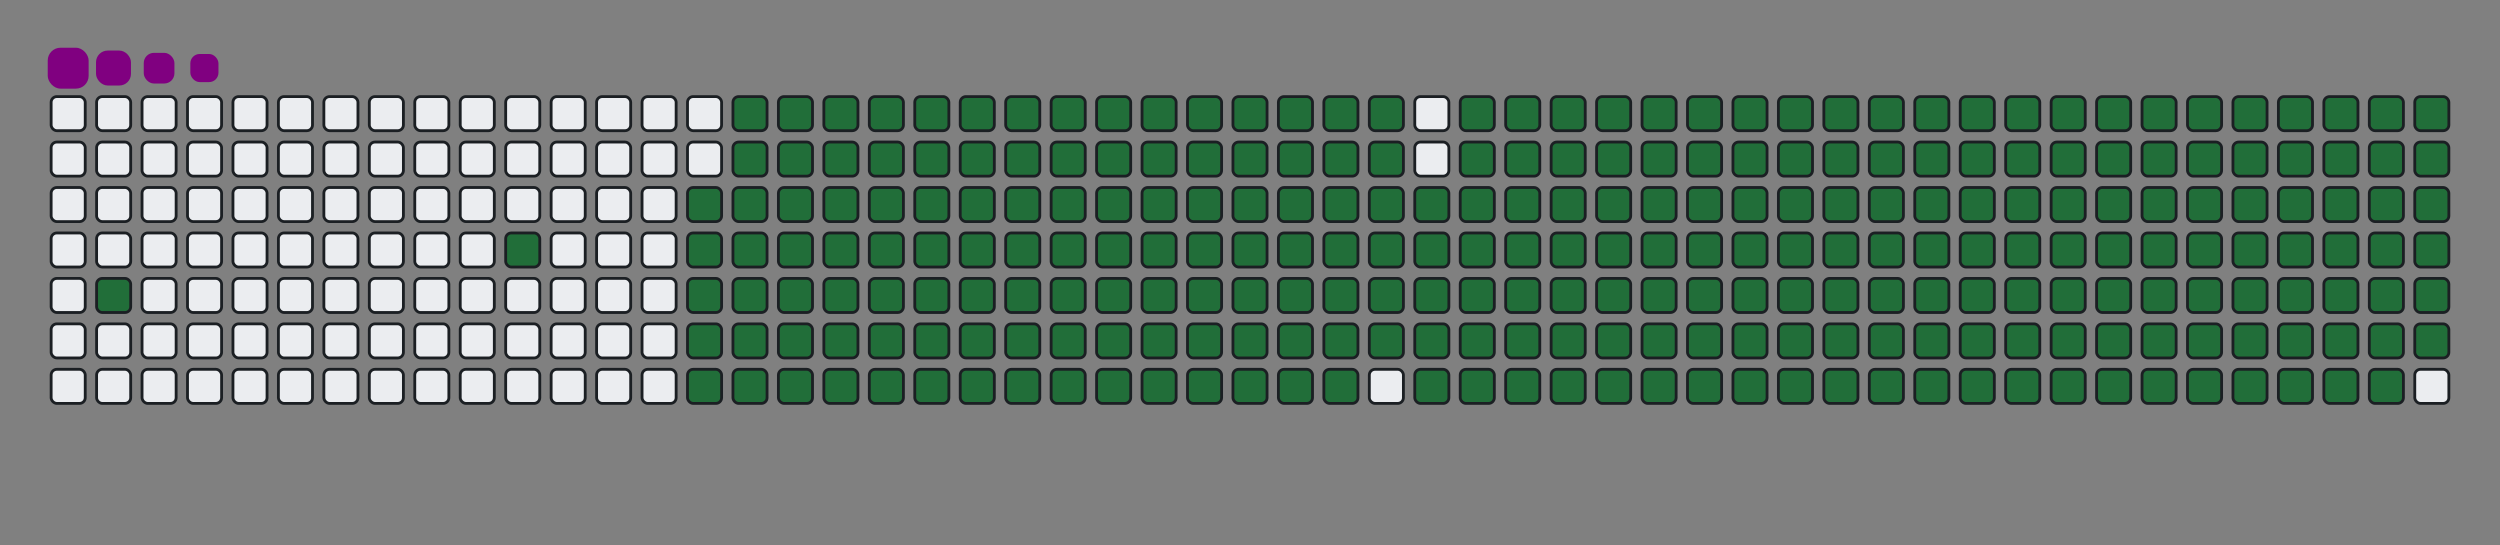 <svg viewBox="-16 -32 880 192" width="880" height="192" xmlns="http://www.w3.org/2000/svg"><rect x="-16" y="-32" width="880" height="192" fill="#808080" stroke="none"/><desc>Generated with https://github.com/Platane/snk</desc><style>@keyframes c0{1.72%{fill:#216e39}1.74%,to{fill:#ebedf0}}@keyframes c1{4.6%{fill:#216e39}4.62%,to{fill:#ebedf0}}@keyframes c2{49.27%{fill:#216e39}49.29%,to{fill:#ebedf0}}@keyframes c3{5.75%{fill:#216e39}5.77%,to{fill:#ebedf0}}@keyframes c4{49.85%{fill:#216e39}49.87%,to{fill:#ebedf0}}@keyframes c5{72.04%{fill:#216e39}72.06%,to{fill:#ebedf0}}@keyframes c6{72.32%{fill:#216e39}72.34%,to{fill:#ebedf0}}@keyframes c7{40.91%{fill:#216e39}40.93%,to{fill:#ebedf0}}@keyframes c8{41.2%{fill:#216e39}41.22%,to{fill:#ebedf0}}@keyframes c9{48.98%{fill:#216e39}49%,to{fill:#ebedf0}}@keyframes ca{6.04%{fill:#216e39}6.06%,to{fill:#ebedf0}}@keyframes cb{50.13%{fill:#216e39}50.15%,to{fill:#ebedf0}}@keyframes cc{71.75%{fill:#216e39}71.77%,to{fill:#ebedf0}}@keyframes cd{72.61%{fill:#216e39}72.63%,to{fill:#ebedf0}}@keyframes ce{40.62%{fill:#216e39}40.64%,to{fill:#ebedf0}}@keyframes cf{41.49%{fill:#216e39}41.51%,to{fill:#ebedf0}}@keyframes cg{48.69%{fill:#216e39}48.71%,to{fill:#ebedf0}}@keyframes ch{6.33%{fill:#216e39}6.35%,to{fill:#ebedf0}}@keyframes ci{50.42%{fill:#216e39}50.44%,to{fill:#ebedf0}}@keyframes cj{71.46%{fill:#216e39}71.48%,to{fill:#ebedf0}}@keyframes ck{72.9%{fill:#216e39}72.92%,to{fill:#ebedf0}}@keyframes cl{40.34%{fill:#216e39}40.36%,to{fill:#ebedf0}}@keyframes cm{41.78%{fill:#216e39}41.8%,to{fill:#ebedf0}}@keyframes cn{48.4%{fill:#216e39}48.42%,to{fill:#ebedf0}}@keyframes co{6.62%{fill:#216e39}6.64%,to{fill:#ebedf0}}@keyframes cp{50.71%{fill:#216e39}50.73%,to{fill:#ebedf0}}@keyframes cq{71.17%{fill:#216e39}71.19%,to{fill:#ebedf0}}@keyframes cr{73.19%{fill:#216e39}73.21%,to{fill:#ebedf0}}@keyframes cs{40.05%{fill:#216e39}40.07%,to{fill:#ebedf0}}@keyframes ct{42.06%{fill:#216e39}42.08%,to{fill:#ebedf0}}@keyframes cu{48.12%{fill:#216e39}48.14%,to{fill:#ebedf0}}@keyframes cv{6.91%{fill:#216e39}6.93%,to{fill:#ebedf0}}@keyframes cw{51%{fill:#216e39}51.02%,to{fill:#ebedf0}}@keyframes cx{70.88%{fill:#216e39}70.9%,to{fill:#ebedf0}}@keyframes cy{73.48%{fill:#216e39}73.5%,to{fill:#ebedf0}}@keyframes cz{39.76%{fill:#216e39}39.78%,to{fill:#ebedf0}}@keyframes c10{42.35%{fill:#216e39}42.37%,to{fill:#ebedf0}}@keyframes c11{47.83%{fill:#216e39}47.85%,to{fill:#ebedf0}}@keyframes c12{7.19%{fill:#216e39}7.21%,to{fill:#ebedf0}}@keyframes c13{51.29%{fill:#216e39}51.31%,to{fill:#ebedf0}}@keyframes c14{70.6%{fill:#216e39}70.62%,to{fill:#ebedf0}}@keyframes c15{73.77%{fill:#216e39}73.79%,to{fill:#ebedf0}}@keyframes c16{39.47%{fill:#216e39}39.49%,to{fill:#ebedf0}}@keyframes c17{42.64%{fill:#216e39}42.66%,to{fill:#ebedf0}}@keyframes c18{47.54%{fill:#216e39}47.56%,to{fill:#ebedf0}}@keyframes c19{7.48%{fill:#216e39}7.5%,to{fill:#ebedf0}}@keyframes c1a{51.58%{fill:#216e39}51.6%,to{fill:#ebedf0}}@keyframes c1b{70.31%{fill:#216e39}70.33%,to{fill:#ebedf0}}@keyframes c1c{74.05%{fill:#216e39}74.07%,to{fill:#ebedf0}}@keyframes c1d{39.18%{fill:#216e39}39.2%,to{fill:#ebedf0}}@keyframes c1e{42.93%{fill:#216e39}42.95%,to{fill:#ebedf0}}@keyframes c1f{47.25%{fill:#216e39}47.27%,to{fill:#ebedf0}}@keyframes c1g{7.77%{fill:#216e39}7.79%,to{fill:#ebedf0}}@keyframes c1h{51.86%{fill:#216e39}51.88%,to{fill:#ebedf0}}@keyframes c1i{70.02%{fill:#216e39}70.04%,to{fill:#ebedf0}}@keyframes c1j{74.34%{fill:#216e39}74.36%,to{fill:#ebedf0}}@keyframes c1k{38.89%{fill:#216e39}38.91%,to{fill:#ebedf0}}@keyframes c1l{43.22%{fill:#216e39}43.24%,to{fill:#ebedf0}}@keyframes c1m{46.96%{fill:#216e39}46.98%,to{fill:#ebedf0}}@keyframes c1n{8.06%{fill:#216e39}8.08%,to{fill:#ebedf0}}@keyframes c1o{52.15%{fill:#216e39}52.17%,to{fill:#ebedf0}}@keyframes c1p{69.73%{fill:#216e39}69.75%,to{fill:#ebedf0}}@keyframes c1q{74.63%{fill:#216e39}74.65%,to{fill:#ebedf0}}@keyframes c1r{38.61%{fill:#216e39}38.63%,to{fill:#ebedf0}}@keyframes c1s{43.51%{fill:#216e39}43.53%,to{fill:#ebedf0}}@keyframes c1t{46.68%{fill:#216e39}46.7%,to{fill:#ebedf0}}@keyframes c1u{8.35%{fill:#216e39}8.37%,to{fill:#ebedf0}}@keyframes c1v{52.44%{fill:#216e39}52.46%,to{fill:#ebedf0}}@keyframes c1w{69.44%{fill:#216e39}69.46%,to{fill:#ebedf0}}@keyframes c1x{74.92%{fill:#216e39}74.94%,to{fill:#ebedf0}}@keyframes c1y{38.32%{fill:#216e39}38.34%,to{fill:#ebedf0}}@keyframes c1z{43.79%{fill:#216e39}43.81%,to{fill:#ebedf0}}@keyframes c20{46.39%{fill:#216e39}46.41%,to{fill:#ebedf0}}@keyframes c21{8.64%{fill:#216e39}8.66%,to{fill:#ebedf0}}@keyframes c22{52.73%{fill:#216e39}52.75%,to{fill:#ebedf0}}@keyframes c23{69.15%{fill:#216e39}69.17%,to{fill:#ebedf0}}@keyframes c24{75.21%{fill:#216e39}75.23%,to{fill:#ebedf0}}@keyframes c25{38.03%{fill:#216e39}38.05%,to{fill:#ebedf0}}@keyframes c26{44.08%{fill:#216e39}44.1%,to{fill:#ebedf0}}@keyframes c27{46.1%{fill:#216e39}46.12%,to{fill:#ebedf0}}@keyframes c28{8.92%{fill:#216e39}8.94%,to{fill:#ebedf0}}@keyframes c29{53.02%{fill:#216e39}53.04%,to{fill:#ebedf0}}@keyframes c2a{68.87%{fill:#216e39}68.89%,to{fill:#ebedf0}}@keyframes c2b{75.49%{fill:#216e39}75.51%,to{fill:#ebedf0}}@keyframes c2c{37.74%{fill:#216e39}37.76%,to{fill:#ebedf0}}@keyframes c2d{44.37%{fill:#216e39}44.39%,to{fill:#ebedf0}}@keyframes c2e{45.81%{fill:#216e39}45.83%,to{fill:#ebedf0}}@keyframes c2f{9.21%{fill:#216e39}9.23%,to{fill:#ebedf0}}@keyframes c2g{53.3%{fill:#216e39}53.32%,to{fill:#ebedf0}}@keyframes c2h{68.58%{fill:#216e39}68.6%,to{fill:#ebedf0}}@keyframes c2i{75.78%{fill:#216e39}75.8%,to{fill:#ebedf0}}@keyframes c2j{37.45%{fill:#216e39}37.47%,to{fill:#ebedf0}}@keyframes c2k{44.66%{fill:#216e39}44.68%,to{fill:#ebedf0}}@keyframes c2l{45.52%{fill:#216e39}45.54%,to{fill:#ebedf0}}@keyframes c2m{9.5%{fill:#216e39}9.52%,to{fill:#ebedf0}}@keyframes c2n{53.59%{fill:#216e39}53.61%,to{fill:#ebedf0}}@keyframes c2o{68.29%{fill:#216e39}68.31%,to{fill:#ebedf0}}@keyframes c2p{76.07%{fill:#216e39}76.09%,to{fill:#ebedf0}}@keyframes c2q{37.17%{fill:#216e39}37.19%,to{fill:#ebedf0}}@keyframes c2r{44.95%{fill:#216e39}44.97%,to{fill:#ebedf0}}@keyframes c2s{45.23%{fill:#216e39}45.25%,to{fill:#ebedf0}}@keyframes c2t{9.79%{fill:#216e39}9.81%,to{fill:#ebedf0}}@keyframes c2u{53.88%{fill:#216e39}53.9%,to{fill:#ebedf0}}@keyframes c2v{68%{fill:#216e39}68.02%,to{fill:#ebedf0}}@keyframes c2w{76.36%{fill:#216e39}76.38%,to{fill:#ebedf0}}@keyframes c2x{36.88%{fill:#216e39}36.9%,to{fill:#ebedf0}}@keyframes c2y{36.59%{fill:#216e39}36.61%,to{fill:#ebedf0}}@keyframes c2z{36.3%{fill:#216e39}36.32%,to{fill:#ebedf0}}@keyframes c30{10.08%{fill:#216e39}10.1%,to{fill:#ebedf0}}@keyframes c31{54.17%{fill:#216e39}54.19%,to{fill:#ebedf0}}@keyframes c32{67.71%{fill:#216e39}67.73%,to{fill:#ebedf0}}@keyframes c33{36.01%{fill:#216e39}36.03%,to{fill:#ebedf0}}@keyframes c34{10.36%{fill:#216e39}10.38%,to{fill:#ebedf0}}@keyframes c35{54.46%{fill:#216e39}54.48%,to{fill:#ebedf0}}@keyframes c36{67.43%{fill:#216e39}67.45%,to{fill:#ebedf0}}@keyframes c37{76.94%{fill:#216e39}76.96%,to{fill:#ebedf0}}@keyframes c38{23.62%{fill:#216e39}23.64%,to{fill:#ebedf0}}@keyframes c39{23.91%{fill:#216e39}23.93%,to{fill:#ebedf0}}@keyframes c3a{35.72%{fill:#216e39}35.74%,to{fill:#ebedf0}}@keyframes c3b{10.65%{fill:#216e39}10.67%,to{fill:#ebedf0}}@keyframes c3c{54.75%{fill:#216e39}54.77%,to{fill:#ebedf0}}@keyframes c3d{67.14%{fill:#216e39}67.16%,to{fill:#ebedf0}}@keyframes c3e{77.22%{fill:#216e39}77.24%,to{fill:#ebedf0}}@keyframes c3f{23.33%{fill:#216e39}23.35%,to{fill:#ebedf0}}@keyframes c3g{24.2%{fill:#216e39}24.22%,to{fill:#ebedf0}}@keyframes c3h{35.44%{fill:#216e39}35.46%,to{fill:#ebedf0}}@keyframes c3i{10.94%{fill:#216e39}10.96%,to{fill:#ebedf0}}@keyframes c3j{55.03%{fill:#216e39}55.05%,to{fill:#ebedf0}}@keyframes c3k{66.85%{fill:#216e39}66.87%,to{fill:#ebedf0}}@keyframes c3l{77.51%{fill:#216e39}77.53%,to{fill:#ebedf0}}@keyframes c3m{23.04%{fill:#216e39}23.06%,to{fill:#ebedf0}}@keyframes c3n{24.49%{fill:#216e39}24.51%,to{fill:#ebedf0}}@keyframes c3o{35.15%{fill:#216e39}35.17%,to{fill:#ebedf0}}@keyframes c3p{11.23%{fill:#216e39}11.25%,to{fill:#ebedf0}}@keyframes c3q{55.32%{fill:#216e39}55.34%,to{fill:#ebedf0}}@keyframes c3r{66.56%{fill:#216e39}66.58%,to{fill:#ebedf0}}@keyframes c3s{77.8%{fill:#216e39}77.82%,to{fill:#ebedf0}}@keyframes c3t{22.76%{fill:#216e39}22.78%,to{fill:#ebedf0}}@keyframes c3u{24.77%{fill:#216e39}24.79%,to{fill:#ebedf0}}@keyframes c3v{34.86%{fill:#216e39}34.88%,to{fill:#ebedf0}}@keyframes c3w{11.52%{fill:#216e39}11.54%,to{fill:#ebedf0}}@keyframes c3x{55.61%{fill:#216e39}55.63%,to{fill:#ebedf0}}@keyframes c3y{66.27%{fill:#216e39}66.29%,to{fill:#ebedf0}}@keyframes c3z{78.09%{fill:#216e39}78.11%,to{fill:#ebedf0}}@keyframes c40{22.47%{fill:#216e39}22.49%,to{fill:#ebedf0}}@keyframes c41{25.06%{fill:#216e39}25.08%,to{fill:#ebedf0}}@keyframes c42{34.57%{fill:#216e39}34.59%,to{fill:#ebedf0}}@keyframes c43{11.81%{fill:#216e39}11.83%,to{fill:#ebedf0}}@keyframes c44{55.9%{fill:#216e39}55.92%,to{fill:#ebedf0}}@keyframes c45{65.98%{fill:#216e39}66%,to{fill:#ebedf0}}@keyframes c46{78.38%{fill:#216e39}78.4%,to{fill:#ebedf0}}@keyframes c47{22.18%{fill:#216e39}22.2%,to{fill:#ebedf0}}@keyframes c48{25.35%{fill:#216e39}25.37%,to{fill:#ebedf0}}@keyframes c49{34.28%{fill:#216e39}34.3%,to{fill:#ebedf0}}@keyframes c4a{12.09%{fill:#216e39}12.11%,to{fill:#ebedf0}}@keyframes c4b{56.19%{fill:#216e39}56.21%,to{fill:#ebedf0}}@keyframes c4c{65.7%{fill:#216e39}65.72%,to{fill:#ebedf0}}@keyframes c4d{78.66%{fill:#216e39}78.68%,to{fill:#ebedf0}}@keyframes c4e{21.89%{fill:#216e39}21.91%,to{fill:#ebedf0}}@keyframes c4f{25.64%{fill:#216e39}25.66%,to{fill:#ebedf0}}@keyframes c4g{34%{fill:#216e39}34.02%,to{fill:#ebedf0}}@keyframes c4h{12.38%{fill:#216e39}12.4%,to{fill:#ebedf0}}@keyframes c4i{56.47%{fill:#216e39}56.49%,to{fill:#ebedf0}}@keyframes c4j{65.41%{fill:#216e39}65.43%,to{fill:#ebedf0}}@keyframes c4k{78.95%{fill:#216e39}78.97%,to{fill:#ebedf0}}@keyframes c4l{21.6%{fill:#216e39}21.62%,to{fill:#ebedf0}}@keyframes c4m{25.93%{fill:#216e39}25.95%,to{fill:#ebedf0}}@keyframes c4n{33.71%{fill:#216e39}33.73%,to{fill:#ebedf0}}@keyframes c4o{12.67%{fill:#216e39}12.69%,to{fill:#ebedf0}}@keyframes c4p{56.76%{fill:#216e39}56.78%,to{fill:#ebedf0}}@keyframes c4q{65.12%{fill:#216e39}65.14%,to{fill:#ebedf0}}@keyframes c4r{79.24%{fill:#216e39}79.26%,to{fill:#ebedf0}}@keyframes c4s{21.32%{fill:#216e39}21.34%,to{fill:#ebedf0}}@keyframes c4t{26.21%{fill:#216e39}26.23%,to{fill:#ebedf0}}@keyframes c4u{33.42%{fill:#216e39}33.44%,to{fill:#ebedf0}}@keyframes c4v{12.96%{fill:#216e39}12.98%,to{fill:#ebedf0}}@keyframes c4w{57.05%{fill:#216e39}57.07%,to{fill:#ebedf0}}@keyframes c4x{64.83%{fill:#216e39}64.85%,to{fill:#ebedf0}}@keyframes c4y{79.53%{fill:#216e39}79.55%,to{fill:#ebedf0}}@keyframes c4z{21.03%{fill:#216e39}21.05%,to{fill:#ebedf0}}@keyframes c50{26.5%{fill:#216e39}26.52%,to{fill:#ebedf0}}@keyframes c51{33.13%{fill:#216e39}33.15%,to{fill:#ebedf0}}@keyframes c52{13.25%{fill:#216e39}13.27%,to{fill:#ebedf0}}@keyframes c53{57.34%{fill:#216e39}57.36%,to{fill:#ebedf0}}@keyframes c54{64.54%{fill:#216e39}64.56%,to{fill:#ebedf0}}@keyframes c55{79.82%{fill:#216e39}79.84%,to{fill:#ebedf0}}@keyframes c56{20.74%{fill:#216e39}20.76%,to{fill:#ebedf0}}@keyframes c57{26.79%{fill:#216e39}26.81%,to{fill:#ebedf0}}@keyframes c58{32.84%{fill:#216e39}32.86%,to{fill:#ebedf0}}@keyframes c59{13.53%{fill:#216e39}13.55%,to{fill:#ebedf0}}@keyframes c5a{57.63%{fill:#216e39}57.65%,to{fill:#ebedf0}}@keyframes c5b{64.26%{fill:#216e39}64.28%,to{fill:#ebedf0}}@keyframes c5c{80.11%{fill:#216e39}80.13%,to{fill:#ebedf0}}@keyframes c5d{20.45%{fill:#216e39}20.47%,to{fill:#ebedf0}}@keyframes c5e{27.08%{fill:#216e39}27.1%,to{fill:#ebedf0}}@keyframes c5f{32.55%{fill:#216e39}32.57%,to{fill:#ebedf0}}@keyframes c5g{13.82%{fill:#216e39}13.84%,to{fill:#ebedf0}}@keyframes c5h{57.92%{fill:#216e39}57.94%,to{fill:#ebedf0}}@keyframes c5i{63.97%{fill:#216e39}63.99%,to{fill:#ebedf0}}@keyframes c5j{80.39%{fill:#216e39}80.41%,to{fill:#ebedf0}}@keyframes c5k{20.16%{fill:#216e39}20.18%,to{fill:#ebedf0}}@keyframes c5l{27.37%{fill:#216e39}27.39%,to{fill:#ebedf0}}@keyframes c5m{32.27%{fill:#216e39}32.29%,to{fill:#ebedf0}}@keyframes c5n{14.11%{fill:#216e39}14.13%,to{fill:#ebedf0}}@keyframes c5o{58.2%{fill:#216e39}58.22%,to{fill:#ebedf0}}@keyframes c5p{63.68%{fill:#216e39}63.7%,to{fill:#ebedf0}}@keyframes c5q{80.68%{fill:#216e39}80.7%,to{fill:#ebedf0}}@keyframes c5r{19.87%{fill:#216e39}19.89%,to{fill:#ebedf0}}@keyframes c5s{27.66%{fill:#216e39}27.68%,to{fill:#ebedf0}}@keyframes c5t{31.98%{fill:#216e39}32%,to{fill:#ebedf0}}@keyframes c5u{14.4%{fill:#216e39}14.42%,to{fill:#ebedf0}}@keyframes c5v{58.49%{fill:#216e39}58.51%,to{fill:#ebedf0}}@keyframes c5w{63.39%{fill:#216e39}63.41%,to{fill:#ebedf0}}@keyframes c5x{80.97%{fill:#216e39}80.99%,to{fill:#ebedf0}}@keyframes c5y{19.59%{fill:#216e39}19.61%,to{fill:#ebedf0}}@keyframes c5z{27.94%{fill:#216e39}27.96%,to{fill:#ebedf0}}@keyframes c60{31.69%{fill:#216e39}31.71%,to{fill:#ebedf0}}@keyframes c61{14.69%{fill:#216e39}14.71%,to{fill:#ebedf0}}@keyframes c62{58.78%{fill:#216e39}58.8%,to{fill:#ebedf0}}@keyframes c63{63.1%{fill:#216e39}63.12%,to{fill:#ebedf0}}@keyframes c64{81.26%{fill:#216e39}81.28%,to{fill:#ebedf0}}@keyframes c65{19.3%{fill:#216e39}19.32%,to{fill:#ebedf0}}@keyframes c66{28.23%{fill:#216e39}28.25%,to{fill:#ebedf0}}@keyframes c67{31.4%{fill:#216e39}31.42%,to{fill:#ebedf0}}@keyframes c68{14.98%{fill:#216e39}15%,to{fill:#ebedf0}}@keyframes c69{59.07%{fill:#216e39}59.09%,to{fill:#ebedf0}}@keyframes c6a{62.81%{fill:#216e39}62.83%,to{fill:#ebedf0}}@keyframes c6b{81.55%{fill:#216e39}81.57%,to{fill:#ebedf0}}@keyframes c6c{19.01%{fill:#216e39}19.03%,to{fill:#ebedf0}}@keyframes c6d{28.52%{fill:#216e39}28.54%,to{fill:#ebedf0}}@keyframes c6e{31.11%{fill:#216e39}31.13%,to{fill:#ebedf0}}@keyframes c6f{15.26%{fill:#216e39}15.28%,to{fill:#ebedf0}}@keyframes c6g{59.36%{fill:#216e39}59.38%,to{fill:#ebedf0}}@keyframes c6h{62.53%{fill:#216e39}62.55%,to{fill:#ebedf0}}@keyframes c6i{81.83%{fill:#216e39}81.85%,to{fill:#ebedf0}}@keyframes c6j{18.72%{fill:#216e39}18.74%,to{fill:#ebedf0}}@keyframes c6k{28.81%{fill:#216e39}28.83%,to{fill:#ebedf0}}@keyframes c6l{30.83%{fill:#216e39}30.85%,to{fill:#ebedf0}}@keyframes c6m{15.55%{fill:#216e39}15.57%,to{fill:#ebedf0}}@keyframes c6n{59.64%{fill:#216e39}59.66%,to{fill:#ebedf0}}@keyframes c6o{62.24%{fill:#216e39}62.26%,to{fill:#ebedf0}}@keyframes c6p{82.12%{fill:#216e39}82.14%,to{fill:#ebedf0}}@keyframes c6q{18.43%{fill:#216e39}18.45%,to{fill:#ebedf0}}@keyframes c6r{29.1%{fill:#216e39}29.12%,to{fill:#ebedf0}}@keyframes c6s{30.54%{fill:#216e39}30.56%,to{fill:#ebedf0}}@keyframes c6t{15.84%{fill:#216e39}15.86%,to{fill:#ebedf0}}@keyframes c6u{59.93%{fill:#216e39}59.95%,to{fill:#ebedf0}}@keyframes c6v{61.95%{fill:#216e39}61.97%,to{fill:#ebedf0}}@keyframes c6w{82.41%{fill:#216e39}82.43%,to{fill:#ebedf0}}@keyframes c6x{18.15%{fill:#216e39}18.17%,to{fill:#ebedf0}}@keyframes c6y{29.38%{fill:#216e39}29.4%,to{fill:#ebedf0}}@keyframes c6z{30.25%{fill:#216e39}30.27%,to{fill:#ebedf0}}@keyframes c70{16.13%{fill:#216e39}16.15%,to{fill:#ebedf0}}@keyframes c71{60.22%{fill:#216e39}60.24%,to{fill:#ebedf0}}@keyframes c72{61.66%{fill:#216e39}61.68%,to{fill:#ebedf0}}@keyframes c73{82.7%{fill:#216e39}82.72%,to{fill:#ebedf0}}@keyframes c74{17.86%{fill:#216e39}17.88%,to{fill:#ebedf0}}@keyframes c75{29.67%{fill:#216e39}29.69%,to{fill:#ebedf0}}@keyframes c76{29.96%{fill:#216e39}29.98%,to{fill:#ebedf0}}@keyframes c77{16.42%{fill:#216e39}16.44%,to{fill:#ebedf0}}@keyframes c78{60.51%{fill:#216e39}60.53%,to{fill:#ebedf0}}@keyframes c79{61.37%{fill:#216e39}61.39%,to{fill:#ebedf0}}@keyframes c7a{82.99%{fill:#216e39}83.01%,to{fill:#ebedf0}}@keyframes c7b{17.57%{fill:#216e39}17.59%,to{fill:#ebedf0}}@keyframes c7c{17.28%{fill:#216e39}17.3%,to{fill:#ebedf0}}@keyframes c7d{16.99%{fill:#216e39}17.01%,to{fill:#ebedf0}}@keyframes c7e{16.7%{fill:#216e39}16.72%,to{fill:#ebedf0}}@keyframes c7f{60.8%{fill:#216e39}60.82%,to{fill:#ebedf0}}@keyframes c7g{61.09%{fill:#216e39}61.11%,to{fill:#ebedf0}}@keyframes u0{1.72%,1.74%,4.6%{transform:scale(0,1)}4.62%,5.75%,5.77%,6.04%,6.06%,6.33%{transform:scale(.01,1)}6.35%,6.62%,6.64%,6.91%{transform:scale(.02,1)}6.93%,7.19%,7.21%,7.48%,7.5%,7.77%{transform:scale(.03,1)}7.79%,8.06%,8.08%,8.35%,8.37%,8.64%{transform:scale(.04,1)}8.66%,8.92%,8.94%,9.21%{transform:scale(.05,1)}10.08%,9.23%,9.5%,9.52%,9.79%,9.81%{transform:scale(.06,1)}10.1%,10.36%,10.38%,10.65%,10.67%,10.94%{transform:scale(.07,1)}10.96%,11.23%,11.25%,11.52%{transform:scale(.08,1)}11.54%,11.81%,11.83%,12.09%,12.11%,12.38%{transform:scale(.09,1)}12.4%,12.67%,12.69%,12.96%,12.98%,13.25%{transform:scale(.1,1)}13.27%,13.53%,13.55%,13.82%{transform:scale(.11,1)}13.84%,14.11%,14.13%,14.4%,14.42%,14.69%{transform:scale(.12,1)}14.71%,14.98%,15%,15.26%,15.28%,15.55%{transform:scale(.13,1)}15.57%,15.84%,15.86%,16.13%,16.15%,16.42%{transform:scale(.14,1)}16.44%,16.7%,16.72%,16.99%{transform:scale(.15,1)}17.01%,17.28%,17.3%,17.57%,17.59%,17.86%{transform:scale(.16,1)}17.88%,18.15%,18.17%,18.43%,18.45%,18.72%{transform:scale(.17,1)}18.74%,19.01%,19.03%,19.3%{transform:scale(.18,1)}19.32%,19.59%,19.61%,19.87%,19.89%,20.16%{transform:scale(.19,1)}20.18%,20.45%,20.47%,20.74%,20.76%,21.03%{transform:scale(.2,1)}21.05%,21.32%,21.34%,21.6%{transform:scale(.21,1)}21.62%,21.89%,21.91%,22.18%,22.2%,22.47%{transform:scale(.22,1)}22.49%,22.76%,22.78%,23.04%,23.06%,23.33%{transform:scale(.23,1)}23.35%,23.62%,23.64%,23.91%{transform:scale(.24,1)}23.93%,24.2%,24.22%,24.49%,24.51%,24.77%{transform:scale(.25,1)}24.79%,25.06%,25.08%,25.35%,25.37%,25.64%{transform:scale(.26,1)}25.66%,25.93%,25.95%,26.21%{transform:scale(.27,1)}26.23%,26.5%,26.52%,26.79%,26.81%,27.08%{transform:scale(.28,1)}27.1%,27.37%,27.39%,27.66%,27.68%,27.94%{transform:scale(.29,1)}27.96%,28.23%,28.25%,28.52%,28.54%,28.81%{transform:scale(.3,1)}28.83%,29.1%,29.12%,29.38%{transform:scale(.31,1)}29.4%,29.67%,29.69%,29.96%,29.98%,30.25%{transform:scale(.32,1)}30.27%,30.54%,30.56%,30.83%,30.85%,31.11%{transform:scale(.33,1)}31.13%,31.4%,31.42%,31.69%{transform:scale(.34,1)}31.71%,31.98%,32%,32.27%,32.29%,32.55%{transform:scale(.35,1)}32.57%,32.84%,32.86%,33.13%,33.15%,33.42%{transform:scale(.36,1)}33.44%,33.71%,33.73%,34%{transform:scale(.37,1)}34.02%,34.28%,34.3%,34.57%,34.59%,34.86%{transform:scale(.38,1)}34.88%,35.15%,35.17%,35.44%,35.46%,35.72%{transform:scale(.39,1)}35.74%,36.01%,36.03%,36.3%{transform:scale(.4,1)}36.32%,36.59%,36.61%,36.88%,36.9%,37.17%{transform:scale(.41,1)}37.19%,37.45%,37.47%,37.74%,37.76%,38.03%{transform:scale(.42,1)}38.05%,38.32%,38.34%,38.61%,38.63%,38.89%{transform:scale(.43,1)}38.91%,39.18%,39.2%,39.47%{transform:scale(.44,1)}39.49%,39.76%,39.78%,40.05%,40.07%,40.34%{transform:scale(.45,1)}40.36%,40.62%,40.64%,40.91%,40.93%,41.2%{transform:scale(.46,1)}41.22%,41.49%,41.51%,41.78%{transform:scale(.47,1)}41.8%,42.06%,42.08%,42.35%,42.37%,42.64%{transform:scale(.48,1)}42.66%,42.93%,42.95%,43.22%,43.24%,43.51%{transform:scale(.49,1)}43.53%,43.79%,43.81%,44.08%{transform:scale(.5,1)}44.1%,44.37%,44.39%,44.66%,44.68%,44.95%{transform:scale(.51,1)}44.97%,45.23%,45.25%,45.52%,45.54%,45.81%{transform:scale(.52,1)}45.83%,46.1%,46.12%,46.39%{transform:scale(.53,1)}46.41%,46.68%,46.7%,46.96%,46.98%,47.25%{transform:scale(.54,1)}47.27%,47.54%,47.56%,47.83%,47.85%,48.12%{transform:scale(.55,1)}48.14%,48.4%,48.42%,48.69%{transform:scale(.56,1)}48.71%,48.98%,49%,49.27%,49.29%,49.85%{transform:scale(.57,1)}49.87%,50.13%,50.15%,50.42%,50.44%,50.71%{transform:scale(.58,1)}50.73%,51%,51.02%,51.29%,51.31%,51.58%{transform:scale(.59,1)}51.6%,51.86%,51.88%,52.15%{transform:scale(.6,1)}52.17%,52.44%,52.46%,52.73%,52.75%,53.02%{transform:scale(.61,1)}53.04%,53.3%,53.32%,53.59%,53.61%,53.88%{transform:scale(.62,1)}53.9%,54.17%,54.19%,54.46%{transform:scale(.63,1)}54.48%,54.75%,54.77%,55.03%,55.05%,55.32%{transform:scale(.64,1)}55.34%,55.61%,55.63%,55.9%,55.92%,56.19%{transform:scale(.65,1)}56.21%,56.47%,56.49%,56.76%{transform:scale(.66,1)}56.78%,57.05%,57.07%,57.34%,57.36%,57.63%{transform:scale(.67,1)}57.65%,57.92%,57.94%,58.2%,58.22%,58.49%{transform:scale(.68,1)}58.51%,58.78%,58.8%,59.07%{transform:scale(.69,1)}59.09%,59.36%,59.38%,59.64%,59.66%,59.93%{transform:scale(.7,1)}59.95%,60.22%,60.24%,60.51%,60.53%,60.8%{transform:scale(.71,1)}60.82%,61.09%,61.11%,61.37%,61.39%,61.66%{transform:scale(.72,1)}61.68%,61.95%,61.97%,62.24%{transform:scale(.73,1)}62.26%,62.53%,62.55%,62.81%,62.83%,63.1%{transform:scale(.74,1)}63.12%,63.39%,63.41%,63.68%,63.7%,63.97%{transform:scale(.75,1)}63.99%,64.26%,64.28%,64.54%{transform:scale(.76,1)}64.56%,64.83%,64.85%,65.12%,65.14%,65.41%{transform:scale(.77,1)}65.43%,65.7%,65.72%,65.98%,66%,66.27%{transform:scale(.78,1)}66.29%,66.56%,66.58%,66.85%{transform:scale(.79,1)}66.87%,67.14%,67.16%,67.43%,67.45%,67.71%{transform:scale(.8,1)}67.73%,68%,68.02%,68.29%,68.31%,68.58%{transform:scale(.81,1)}68.6%,68.87%,68.89%,69.15%{transform:scale(.82,1)}69.17%,69.44%,69.46%,69.73%,69.75%,70.02%{transform:scale(.83,1)}70.04%,70.31%,70.33%,70.6%,70.62%,70.88%{transform:scale(.84,1)}70.9%,71.17%,71.19%,71.46%{transform:scale(.85,1)}71.48%,71.75%,71.77%,72.04%,72.06%,72.32%{transform:scale(.86,1)}72.34%,72.61%,72.63%,72.9%,72.92%,73.19%{transform:scale(.87,1)}73.21%,73.48%,73.5%,73.77%,73.79%,74.05%{transform:scale(.88,1)}74.07%,74.34%,74.36%,74.63%{transform:scale(.89,1)}74.65%,74.92%,74.94%,75.21%,75.23%,75.49%{transform:scale(.9,1)}75.51%,75.78%,75.8%,76.07%,76.09%,76.36%{transform:scale(.91,1)}76.38%,76.94%,76.96%,77.22%{transform:scale(.92,1)}77.24%,77.51%,77.53%,77.8%,77.82%,78.09%{transform:scale(.93,1)}78.11%,78.38%,78.4%,78.66%,78.68%,78.95%{transform:scale(.94,1)}78.97%,79.24%,79.26%,79.53%{transform:scale(.95,1)}79.55%,79.82%,79.84%,80.11%,80.13%,80.39%{transform:scale(.96,1)}80.41%,80.68%,80.7%,80.97%,80.99%,81.26%{transform:scale(.97,1)}81.28%,81.55%,81.57%,81.83%{transform:scale(.98,1)}81.85%,82.12%,82.14%,82.41%,82.43%,82.7%{transform:scale(.99,1)}82.72%,82.99%,83.01%,to{transform:scale(1,1)}}@keyframes s0{0%,99.71%{transform:translate(0,-16px)}.29%{transform:translate(0,0)}.58%{transform:translate(16px,0)}1.73%{transform:translate(16px,64px)}4.32%{transform:translate(160px,64px)}4.61%{transform:translate(160px,48px)}16.71%{transform:translate(832px,48px)}17.58%{transform:translate(832px,0)}23.63%{transform:translate(496px,0)}23.92%{transform:translate(496px,16px)}29.68%{transform:translate(816px,16px)}29.97%{transform:translate(816px,32px)}36.31%{transform:translate(464px,32px)}36.89%{transform:translate(464px,0)}40.92%{transform:translate(240px,0)}41.21%{transform:translate(240px,16px)}44.96%{transform:translate(448px,16px)}45.24%{transform:translate(448px,32px)}49.28%{transform:translate(224px,32px)}49.86%{transform:translate(224px,64px)}60.81%{transform:translate(832px,64px)}61.1%{transform:translate(832px,80px)}72.05%{transform:translate(224px,80px)}72.33%{transform:translate(224px,96px)}83%{transform:translate(816px,96px)}83.29%{transform:translate(816px,80px)}95.39%{transform:translate(144px,80px)}96.25%{transform:translate(144px,32px)}96.54%{transform:translate(128px,32px)}96.83%{transform:translate(128px,16px)}98.27%{transform:translate(48px,16px)}98.85%{transform:translate(48px,-16px)}}@keyframes s1{0%,99.71%{transform:translate(16px,-16px)}.29%{transform:translate(0,-16px)}.58%{transform:translate(0,0)}.86%{transform:translate(16px,0)}2.02%{transform:translate(16px,64px)}4.61%{transform:translate(160px,64px)}4.9%{transform:translate(160px,48px)}17%{transform:translate(832px,48px)}17.87%{transform:translate(832px,0)}23.92%{transform:translate(496px,0)}24.21%{transform:translate(496px,16px)}29.97%{transform:translate(816px,16px)}30.26%{transform:translate(816px,32px)}36.6%{transform:translate(464px,32px)}37.18%{transform:translate(464px,0)}41.21%{transform:translate(240px,0)}41.5%{transform:translate(240px,16px)}45.24%{transform:translate(448px,16px)}45.53%{transform:translate(448px,32px)}49.57%{transform:translate(224px,32px)}50.14%{transform:translate(224px,64px)}61.1%{transform:translate(832px,64px)}61.38%{transform:translate(832px,80px)}72.33%{transform:translate(224px,80px)}72.62%{transform:translate(224px,96px)}83.29%{transform:translate(816px,96px)}83.57%{transform:translate(816px,80px)}95.68%{transform:translate(144px,80px)}96.54%{transform:translate(144px,32px)}96.83%{transform:translate(128px,32px)}97.12%{transform:translate(128px,16px)}98.56%{transform:translate(48px,16px)}99.14%{transform:translate(48px,-16px)}}@keyframes s2{0%,99.71%{transform:translate(32px,-16px)}.58%{transform:translate(0,-16px)}.86%{transform:translate(0,0)}1.15%{transform:translate(16px,0)}2.31%{transform:translate(16px,64px)}4.9%{transform:translate(160px,64px)}5.19%{transform:translate(160px,48px)}17.29%{transform:translate(832px,48px)}18.16%{transform:translate(832px,0)}24.21%{transform:translate(496px,0)}24.5%{transform:translate(496px,16px)}30.26%{transform:translate(816px,16px)}30.55%{transform:translate(816px,32px)}36.89%{transform:translate(464px,32px)}37.46%{transform:translate(464px,0)}41.5%{transform:translate(240px,0)}41.79%{transform:translate(240px,16px)}45.53%{transform:translate(448px,16px)}45.82%{transform:translate(448px,32px)}49.86%{transform:translate(224px,32px)}50.43%{transform:translate(224px,64px)}61.38%{transform:translate(832px,64px)}61.67%{transform:translate(832px,80px)}72.62%{transform:translate(224px,80px)}72.91%{transform:translate(224px,96px)}83.57%{transform:translate(816px,96px)}83.86%{transform:translate(816px,80px)}95.97%{transform:translate(144px,80px)}96.83%{transform:translate(144px,32px)}97.12%{transform:translate(128px,32px)}97.41%{transform:translate(128px,16px)}98.85%{transform:translate(48px,16px)}99.42%{transform:translate(48px,-16px)}}@keyframes s3{0%,99.71%{transform:translate(48px,-16px)}.86%{transform:translate(0,-16px)}1.15%{transform:translate(0,0)}1.44%{transform:translate(16px,0)}2.59%{transform:translate(16px,64px)}5.19%{transform:translate(160px,64px)}5.48%{transform:translate(160px,48px)}17.58%{transform:translate(832px,48px)}18.44%{transform:translate(832px,0)}24.5%{transform:translate(496px,0)}24.78%{transform:translate(496px,16px)}30.55%{transform:translate(816px,16px)}30.84%{transform:translate(816px,32px)}37.18%{transform:translate(464px,32px)}37.75%{transform:translate(464px,0)}41.79%{transform:translate(240px,0)}42.07%{transform:translate(240px,16px)}45.82%{transform:translate(448px,16px)}46.11%{transform:translate(448px,32px)}50.14%{transform:translate(224px,32px)}50.72%{transform:translate(224px,64px)}61.67%{transform:translate(832px,64px)}61.96%{transform:translate(832px,80px)}72.91%{transform:translate(224px,80px)}73.2%{transform:translate(224px,96px)}83.86%{transform:translate(816px,96px)}84.15%{transform:translate(816px,80px)}96.25%{transform:translate(144px,80px)}97.12%{transform:translate(144px,32px)}97.41%{transform:translate(128px,32px)}97.69%{transform:translate(128px,16px)}99.14%{transform:translate(48px,16px)}}:root{--cb:#1b1f230a;--cs:purple;--ce:#ebedf0;--c0:#ebedf0;--c1:#9be9a8;--c2:#40c463;--c3:#30a14e;--c4:#216e39}@media (prefers-color-scheme:dark){:root{--cb:#1b1f230a;--cs:purple;--ce:#161b22;--c1:#01311f;--c2:#034525;--c3:#0f6d31;--c4:#00c647}}.c{shape-rendering:geometricPrecision;fill:#ebedf0;stroke-width:1px;stroke:#1b1f230a;animation:none 34700ms linear infinite}.c.c0,.c.c1{fill:#216e39;animation-name:c0}.c.c1{animation-name:c1}.c.c2,.c.c3,.c.c4{fill:#216e39;animation-name:c2}.c.c3,.c.c4{animation-name:c3}.c.c4{animation-name:c4}.c.c5,.c.c6,.c.c7{fill:#216e39;animation-name:c5}.c.c6,.c.c7{animation-name:c6}.c.c7{animation-name:c7}.c.c8,.c.c9,.c.ca{fill:#216e39;animation-name:c8}.c.c9,.c.ca{animation-name:c9}.c.ca{animation-name:ca}.c.cb,.c.cc,.c.cd{fill:#216e39;animation-name:cb}.c.cc,.c.cd{animation-name:cc}.c.cd{animation-name:cd}.c.ce,.c.cf,.c.cg{fill:#216e39;animation-name:ce}.c.cf,.c.cg{animation-name:cf}.c.cg{animation-name:cg}.c.ch,.c.ci,.c.cj{fill:#216e39;animation-name:ch}.c.ci,.c.cj{animation-name:ci}.c.cj{animation-name:cj}.c.ck,.c.cl,.c.cm{fill:#216e39;animation-name:ck}.c.cl,.c.cm{animation-name:cl}.c.cm{animation-name:cm}.c.cn,.c.co,.c.cp{fill:#216e39;animation-name:cn}.c.co,.c.cp{animation-name:co}.c.cp{animation-name:cp}.c.cq,.c.cr,.c.cs{fill:#216e39;animation-name:cq}.c.cr,.c.cs{animation-name:cr}.c.cs{animation-name:cs}.c.ct,.c.cu,.c.cv{fill:#216e39;animation-name:ct}.c.cu,.c.cv{animation-name:cu}.c.cv{animation-name:cv}.c.cw,.c.cx,.c.cy{fill:#216e39;animation-name:cw}.c.cx,.c.cy{animation-name:cx}.c.cy{animation-name:cy}.c.c10,.c.c11,.c.cz{fill:#216e39;animation-name:cz}.c.c10,.c.c11{animation-name:c10}.c.c11{animation-name:c11}.c.c12,.c.c13,.c.c14{fill:#216e39;animation-name:c12}.c.c13,.c.c14{animation-name:c13}.c.c14{animation-name:c14}.c.c15,.c.c16,.c.c17{fill:#216e39;animation-name:c15}.c.c16,.c.c17{animation-name:c16}.c.c17{animation-name:c17}.c.c18,.c.c19,.c.c1a{fill:#216e39;animation-name:c18}.c.c19,.c.c1a{animation-name:c19}.c.c1a{animation-name:c1a}.c.c1b,.c.c1c,.c.c1d{fill:#216e39;animation-name:c1b}.c.c1c,.c.c1d{animation-name:c1c}.c.c1d{animation-name:c1d}.c.c1e,.c.c1f,.c.c1g{fill:#216e39;animation-name:c1e}.c.c1f,.c.c1g{animation-name:c1f}.c.c1g{animation-name:c1g}.c.c1h,.c.c1i,.c.c1j{fill:#216e39;animation-name:c1h}.c.c1i,.c.c1j{animation-name:c1i}.c.c1j{animation-name:c1j}.c.c1k,.c.c1l,.c.c1m{fill:#216e39;animation-name:c1k}.c.c1l,.c.c1m{animation-name:c1l}.c.c1m{animation-name:c1m}.c.c1n,.c.c1o,.c.c1p{fill:#216e39;animation-name:c1n}.c.c1o,.c.c1p{animation-name:c1o}.c.c1p{animation-name:c1p}.c.c1q,.c.c1r,.c.c1s{fill:#216e39;animation-name:c1q}.c.c1r,.c.c1s{animation-name:c1r}.c.c1s{animation-name:c1s}.c.c1t,.c.c1u,.c.c1v{fill:#216e39;animation-name:c1t}.c.c1u,.c.c1v{animation-name:c1u}.c.c1v{animation-name:c1v}.c.c1w,.c.c1x,.c.c1y{fill:#216e39;animation-name:c1w}.c.c1x,.c.c1y{animation-name:c1x}.c.c1y{animation-name:c1y}.c.c1z,.c.c20,.c.c21{fill:#216e39;animation-name:c1z}.c.c20,.c.c21{animation-name:c20}.c.c21{animation-name:c21}.c.c22,.c.c23,.c.c24{fill:#216e39;animation-name:c22}.c.c23,.c.c24{animation-name:c23}.c.c24{animation-name:c24}.c.c25,.c.c26,.c.c27{fill:#216e39;animation-name:c25}.c.c26,.c.c27{animation-name:c26}.c.c27{animation-name:c27}.c.c28,.c.c29,.c.c2a{fill:#216e39;animation-name:c28}.c.c29,.c.c2a{animation-name:c29}.c.c2a{animation-name:c2a}.c.c2b,.c.c2c,.c.c2d{fill:#216e39;animation-name:c2b}.c.c2c,.c.c2d{animation-name:c2c}.c.c2d{animation-name:c2d}.c.c2e,.c.c2f,.c.c2g{fill:#216e39;animation-name:c2e}.c.c2f,.c.c2g{animation-name:c2f}.c.c2g{animation-name:c2g}.c.c2h,.c.c2i,.c.c2j{fill:#216e39;animation-name:c2h}.c.c2i,.c.c2j{animation-name:c2i}.c.c2j{animation-name:c2j}.c.c2k,.c.c2l,.c.c2m{fill:#216e39;animation-name:c2k}.c.c2l,.c.c2m{animation-name:c2l}.c.c2m{animation-name:c2m}.c.c2n,.c.c2o,.c.c2p{fill:#216e39;animation-name:c2n}.c.c2o,.c.c2p{animation-name:c2o}.c.c2p{animation-name:c2p}.c.c2q,.c.c2r,.c.c2s{fill:#216e39;animation-name:c2q}.c.c2r,.c.c2s{animation-name:c2r}.c.c2s{animation-name:c2s}.c.c2t,.c.c2u,.c.c2v{fill:#216e39;animation-name:c2t}.c.c2u,.c.c2v{animation-name:c2u}.c.c2v{animation-name:c2v}.c.c2w,.c.c2x,.c.c2y{fill:#216e39;animation-name:c2w}.c.c2x,.c.c2y{animation-name:c2x}.c.c2y{animation-name:c2y}.c.c2z,.c.c30,.c.c31{fill:#216e39;animation-name:c2z}.c.c30,.c.c31{animation-name:c30}.c.c31{animation-name:c31}.c.c32,.c.c33,.c.c34{fill:#216e39;animation-name:c32}.c.c33,.c.c34{animation-name:c33}.c.c34{animation-name:c34}.c.c35,.c.c36,.c.c37{fill:#216e39;animation-name:c35}.c.c36,.c.c37{animation-name:c36}.c.c37{animation-name:c37}.c.c38,.c.c39,.c.c3a{fill:#216e39;animation-name:c38}.c.c39,.c.c3a{animation-name:c39}.c.c3a{animation-name:c3a}.c.c3b,.c.c3c,.c.c3d{fill:#216e39;animation-name:c3b}.c.c3c,.c.c3d{animation-name:c3c}.c.c3d{animation-name:c3d}.c.c3e,.c.c3f,.c.c3g{fill:#216e39;animation-name:c3e}.c.c3f,.c.c3g{animation-name:c3f}.c.c3g{animation-name:c3g}.c.c3h,.c.c3i,.c.c3j{fill:#216e39;animation-name:c3h}.c.c3i,.c.c3j{animation-name:c3i}.c.c3j{animation-name:c3j}.c.c3k,.c.c3l,.c.c3m{fill:#216e39;animation-name:c3k}.c.c3l,.c.c3m{animation-name:c3l}.c.c3m{animation-name:c3m}.c.c3n,.c.c3o,.c.c3p{fill:#216e39;animation-name:c3n}.c.c3o,.c.c3p{animation-name:c3o}.c.c3p{animation-name:c3p}.c.c3q,.c.c3r,.c.c3s{fill:#216e39;animation-name:c3q}.c.c3r,.c.c3s{animation-name:c3r}.c.c3s{animation-name:c3s}.c.c3t,.c.c3u,.c.c3v{fill:#216e39;animation-name:c3t}.c.c3u,.c.c3v{animation-name:c3u}.c.c3v{animation-name:c3v}.c.c3w,.c.c3x,.c.c3y{fill:#216e39;animation-name:c3w}.c.c3x,.c.c3y{animation-name:c3x}.c.c3y{animation-name:c3y}.c.c3z,.c.c40,.c.c41{fill:#216e39;animation-name:c3z}.c.c40,.c.c41{animation-name:c40}.c.c41{animation-name:c41}.c.c42,.c.c43,.c.c44{fill:#216e39;animation-name:c42}.c.c43,.c.c44{animation-name:c43}.c.c44{animation-name:c44}.c.c45,.c.c46,.c.c47{fill:#216e39;animation-name:c45}.c.c46,.c.c47{animation-name:c46}.c.c47{animation-name:c47}.c.c48,.c.c49,.c.c4a{fill:#216e39;animation-name:c48}.c.c49,.c.c4a{animation-name:c49}.c.c4a{animation-name:c4a}.c.c4b,.c.c4c,.c.c4d{fill:#216e39;animation-name:c4b}.c.c4c,.c.c4d{animation-name:c4c}.c.c4d{animation-name:c4d}.c.c4e,.c.c4f,.c.c4g{fill:#216e39;animation-name:c4e}.c.c4f,.c.c4g{animation-name:c4f}.c.c4g{animation-name:c4g}.c.c4h,.c.c4i,.c.c4j{fill:#216e39;animation-name:c4h}.c.c4i,.c.c4j{animation-name:c4i}.c.c4j{animation-name:c4j}.c.c4k,.c.c4l,.c.c4m{fill:#216e39;animation-name:c4k}.c.c4l,.c.c4m{animation-name:c4l}.c.c4m{animation-name:c4m}.c.c4n,.c.c4o,.c.c4p{fill:#216e39;animation-name:c4n}.c.c4o,.c.c4p{animation-name:c4o}.c.c4p{animation-name:c4p}.c.c4q,.c.c4r,.c.c4s{fill:#216e39;animation-name:c4q}.c.c4r,.c.c4s{animation-name:c4r}.c.c4s{animation-name:c4s}.c.c4t,.c.c4u,.c.c4v{fill:#216e39;animation-name:c4t}.c.c4u,.c.c4v{animation-name:c4u}.c.c4v{animation-name:c4v}.c.c4w,.c.c4x,.c.c4y{fill:#216e39;animation-name:c4w}.c.c4x,.c.c4y{animation-name:c4x}.c.c4y{animation-name:c4y}.c.c4z,.c.c50,.c.c51{fill:#216e39;animation-name:c4z}.c.c50,.c.c51{animation-name:c50}.c.c51{animation-name:c51}.c.c52,.c.c53,.c.c54{fill:#216e39;animation-name:c52}.c.c53,.c.c54{animation-name:c53}.c.c54{animation-name:c54}.c.c55,.c.c56,.c.c57{fill:#216e39;animation-name:c55}.c.c56,.c.c57{animation-name:c56}.c.c57{animation-name:c57}.c.c58,.c.c59,.c.c5a{fill:#216e39;animation-name:c58}.c.c59,.c.c5a{animation-name:c59}.c.c5a{animation-name:c5a}.c.c5b,.c.c5c,.c.c5d{fill:#216e39;animation-name:c5b}.c.c5c,.c.c5d{animation-name:c5c}.c.c5d{animation-name:c5d}.c.c5e,.c.c5f,.c.c5g{fill:#216e39;animation-name:c5e}.c.c5f,.c.c5g{animation-name:c5f}.c.c5g{animation-name:c5g}.c.c5h,.c.c5i,.c.c5j{fill:#216e39;animation-name:c5h}.c.c5i,.c.c5j{animation-name:c5i}.c.c5j{animation-name:c5j}.c.c5k,.c.c5l,.c.c5m{fill:#216e39;animation-name:c5k}.c.c5l,.c.c5m{animation-name:c5l}.c.c5m{animation-name:c5m}.c.c5n,.c.c5o,.c.c5p{fill:#216e39;animation-name:c5n}.c.c5o,.c.c5p{animation-name:c5o}.c.c5p{animation-name:c5p}.c.c5q,.c.c5r,.c.c5s{fill:#216e39;animation-name:c5q}.c.c5r,.c.c5s{animation-name:c5r}.c.c5s{animation-name:c5s}.c.c5t,.c.c5u,.c.c5v{fill:#216e39;animation-name:c5t}.c.c5u,.c.c5v{animation-name:c5u}.c.c5v{animation-name:c5v}.c.c5w,.c.c5x,.c.c5y{fill:#216e39;animation-name:c5w}.c.c5x,.c.c5y{animation-name:c5x}.c.c5y{animation-name:c5y}.c.c5z,.c.c60,.c.c61{fill:#216e39;animation-name:c5z}.c.c60,.c.c61{animation-name:c60}.c.c61{animation-name:c61}.c.c62,.c.c63,.c.c64{fill:#216e39;animation-name:c62}.c.c63,.c.c64{animation-name:c63}.c.c64{animation-name:c64}.c.c65,.c.c66,.c.c67{fill:#216e39;animation-name:c65}.c.c66,.c.c67{animation-name:c66}.c.c67{animation-name:c67}.c.c68,.c.c69,.c.c6a{fill:#216e39;animation-name:c68}.c.c69,.c.c6a{animation-name:c69}.c.c6a{animation-name:c6a}.c.c6b,.c.c6c,.c.c6d{fill:#216e39;animation-name:c6b}.c.c6c,.c.c6d{animation-name:c6c}.c.c6d{animation-name:c6d}.c.c6e,.c.c6f,.c.c6g{fill:#216e39;animation-name:c6e}.c.c6f,.c.c6g{animation-name:c6f}.c.c6g{animation-name:c6g}.c.c6h,.c.c6i,.c.c6j{fill:#216e39;animation-name:c6h}.c.c6i,.c.c6j{animation-name:c6i}.c.c6j{animation-name:c6j}.c.c6k,.c.c6l,.c.c6m{fill:#216e39;animation-name:c6k}.c.c6l,.c.c6m{animation-name:c6l}.c.c6m{animation-name:c6m}.c.c6n,.c.c6o,.c.c6p{fill:#216e39;animation-name:c6n}.c.c6o,.c.c6p{animation-name:c6o}.c.c6p{animation-name:c6p}.c.c6q,.c.c6r,.c.c6s{fill:#216e39;animation-name:c6q}.c.c6r,.c.c6s{animation-name:c6r}.c.c6s{animation-name:c6s}.c.c6t,.c.c6u,.c.c6v{fill:#216e39;animation-name:c6t}.c.c6u,.c.c6v{animation-name:c6u}.c.c6v{animation-name:c6v}.c.c6w,.c.c6x,.c.c6y{fill:#216e39;animation-name:c6w}.c.c6x,.c.c6y{animation-name:c6x}.c.c6y{animation-name:c6y}.c.c6z,.c.c70,.c.c71{fill:#216e39;animation-name:c6z}.c.c70,.c.c71{animation-name:c70}.c.c71{animation-name:c71}.c.c72,.c.c73,.c.c74{fill:#216e39;animation-name:c72}.c.c73,.c.c74{animation-name:c73}.c.c74{animation-name:c74}.c.c75,.c.c76,.c.c77{fill:#216e39;animation-name:c75}.c.c76,.c.c77{animation-name:c76}.c.c77{animation-name:c77}.c.c78,.c.c79,.c.c7a{fill:#216e39;animation-name:c78}.c.c79,.c.c7a{animation-name:c79}.c.c7a{animation-name:c7a}.c.c7b,.c.c7c,.c.c7d{fill:#216e39;animation-name:c7b}.c.c7c,.c.c7d{animation-name:c7c}.c.c7d{animation-name:c7d}.c.c7e,.c.c7f,.c.c7g{fill:#216e39;animation-name:c7e}.c.c7f,.c.c7g{animation-name:c7f}.c.c7g{animation-name:c7g}.s,.u{animation:none linear 34700ms infinite}.u,.u.u0{transform-origin:0 0}.u{transform:scale(0,1)}.u.u0{fill:#216e39;animation-name:u0}.s{shape-rendering:geometricPrecision;fill:purple}.s.s0{transform:translate(0,-16px);animation-name:s0}.s.s1{transform:translate(16px,-16px);animation-name:s1}.s.s2{transform:translate(32px,-16px);animation-name:s2}.s.s3{transform:translate(48px,-16px);animation-name:s3}</style><rect class="c" x="2" y="2" rx="2" ry="2" width="12" height="12"/><rect class="c" x="2" y="18" rx="2" ry="2" width="12" height="12"/><rect class="c" x="2" y="34" rx="2" ry="2" width="12" height="12"/><rect class="c" x="2" y="50" rx="2" ry="2" width="12" height="12"/><rect class="c" x="2" y="66" rx="2" ry="2" width="12" height="12"/><rect class="c" x="2" y="82" rx="2" ry="2" width="12" height="12"/><rect class="c" x="2" y="98" rx="2" ry="2" width="12" height="12"/><rect class="c" x="18" y="2" rx="2" ry="2" width="12" height="12"/><rect class="c" x="18" y="18" rx="2" ry="2" width="12" height="12"/><rect class="c" x="18" y="34" rx="2" ry="2" width="12" height="12"/><rect class="c" x="18" y="50" rx="2" ry="2" width="12" height="12"/><rect class="c c0" x="18" y="66" rx="2" ry="2" width="12" height="12"/><rect class="c" x="18" y="82" rx="2" ry="2" width="12" height="12"/><rect class="c" x="18" y="98" rx="2" ry="2" width="12" height="12"/><rect class="c" x="34" y="2" rx="2" ry="2" width="12" height="12"/><rect class="c" x="34" y="18" rx="2" ry="2" width="12" height="12"/><rect class="c" x="34" y="34" rx="2" ry="2" width="12" height="12"/><rect class="c" x="34" y="50" rx="2" ry="2" width="12" height="12"/><rect class="c" x="34" y="66" rx="2" ry="2" width="12" height="12"/><rect class="c" x="34" y="82" rx="2" ry="2" width="12" height="12"/><rect class="c" x="34" y="98" rx="2" ry="2" width="12" height="12"/><rect class="c" x="50" y="2" rx="2" ry="2" width="12" height="12"/><rect class="c" x="50" y="18" rx="2" ry="2" width="12" height="12"/><rect class="c" x="50" y="34" rx="2" ry="2" width="12" height="12"/><rect class="c" x="50" y="50" rx="2" ry="2" width="12" height="12"/><rect class="c" x="50" y="66" rx="2" ry="2" width="12" height="12"/><rect class="c" x="50" y="82" rx="2" ry="2" width="12" height="12"/><rect class="c" x="50" y="98" rx="2" ry="2" width="12" height="12"/><rect class="c" x="66" y="2" rx="2" ry="2" width="12" height="12"/><rect class="c" x="66" y="18" rx="2" ry="2" width="12" height="12"/><rect class="c" x="66" y="34" rx="2" ry="2" width="12" height="12"/><rect class="c" x="66" y="50" rx="2" ry="2" width="12" height="12"/><rect class="c" x="66" y="66" rx="2" ry="2" width="12" height="12"/><rect class="c" x="66" y="82" rx="2" ry="2" width="12" height="12"/><rect class="c" x="66" y="98" rx="2" ry="2" width="12" height="12"/><rect class="c" x="82" y="2" rx="2" ry="2" width="12" height="12"/><rect class="c" x="82" y="18" rx="2" ry="2" width="12" height="12"/><rect class="c" x="82" y="34" rx="2" ry="2" width="12" height="12"/><rect class="c" x="82" y="50" rx="2" ry="2" width="12" height="12"/><rect class="c" x="82" y="66" rx="2" ry="2" width="12" height="12"/><rect class="c" x="82" y="82" rx="2" ry="2" width="12" height="12"/><rect class="c" x="82" y="98" rx="2" ry="2" width="12" height="12"/><rect class="c" x="98" y="2" rx="2" ry="2" width="12" height="12"/><rect class="c" x="98" y="18" rx="2" ry="2" width="12" height="12"/><rect class="c" x="98" y="34" rx="2" ry="2" width="12" height="12"/><rect class="c" x="98" y="50" rx="2" ry="2" width="12" height="12"/><rect class="c" x="98" y="66" rx="2" ry="2" width="12" height="12"/><rect class="c" x="98" y="82" rx="2" ry="2" width="12" height="12"/><rect class="c" x="98" y="98" rx="2" ry="2" width="12" height="12"/><rect class="c" x="114" y="2" rx="2" ry="2" width="12" height="12"/><rect class="c" x="114" y="18" rx="2" ry="2" width="12" height="12"/><rect class="c" x="114" y="34" rx="2" ry="2" width="12" height="12"/><rect class="c" x="114" y="50" rx="2" ry="2" width="12" height="12"/><rect class="c" x="114" y="66" rx="2" ry="2" width="12" height="12"/><rect class="c" x="114" y="82" rx="2" ry="2" width="12" height="12"/><rect class="c" x="114" y="98" rx="2" ry="2" width="12" height="12"/><rect class="c" x="130" y="2" rx="2" ry="2" width="12" height="12"/><rect class="c" x="130" y="18" rx="2" ry="2" width="12" height="12"/><rect class="c" x="130" y="34" rx="2" ry="2" width="12" height="12"/><rect class="c" x="130" y="50" rx="2" ry="2" width="12" height="12"/><rect class="c" x="130" y="66" rx="2" ry="2" width="12" height="12"/><rect class="c" x="130" y="82" rx="2" ry="2" width="12" height="12"/><rect class="c" x="130" y="98" rx="2" ry="2" width="12" height="12"/><rect class="c" x="146" y="2" rx="2" ry="2" width="12" height="12"/><rect class="c" x="146" y="18" rx="2" ry="2" width="12" height="12"/><rect class="c" x="146" y="34" rx="2" ry="2" width="12" height="12"/><rect class="c" x="146" y="50" rx="2" ry="2" width="12" height="12"/><rect class="c" x="146" y="66" rx="2" ry="2" width="12" height="12"/><rect class="c" x="146" y="82" rx="2" ry="2" width="12" height="12"/><rect class="c" x="146" y="98" rx="2" ry="2" width="12" height="12"/><rect class="c" x="162" y="2" rx="2" ry="2" width="12" height="12"/><rect class="c" x="162" y="18" rx="2" ry="2" width="12" height="12"/><rect class="c" x="162" y="34" rx="2" ry="2" width="12" height="12"/><rect class="c c1" x="162" y="50" rx="2" ry="2" width="12" height="12"/><rect class="c" x="162" y="66" rx="2" ry="2" width="12" height="12"/><rect class="c" x="162" y="82" rx="2" ry="2" width="12" height="12"/><rect class="c" x="162" y="98" rx="2" ry="2" width="12" height="12"/><rect class="c" x="178" y="2" rx="2" ry="2" width="12" height="12"/><rect class="c" x="178" y="18" rx="2" ry="2" width="12" height="12"/><rect class="c" x="178" y="34" rx="2" ry="2" width="12" height="12"/><rect class="c" x="178" y="50" rx="2" ry="2" width="12" height="12"/><rect class="c" x="178" y="66" rx="2" ry="2" width="12" height="12"/><rect class="c" x="178" y="82" rx="2" ry="2" width="12" height="12"/><rect class="c" x="178" y="98" rx="2" ry="2" width="12" height="12"/><rect class="c" x="194" y="2" rx="2" ry="2" width="12" height="12"/><rect class="c" x="194" y="18" rx="2" ry="2" width="12" height="12"/><rect class="c" x="194" y="34" rx="2" ry="2" width="12" height="12"/><rect class="c" x="194" y="50" rx="2" ry="2" width="12" height="12"/><rect class="c" x="194" y="66" rx="2" ry="2" width="12" height="12"/><rect class="c" x="194" y="82" rx="2" ry="2" width="12" height="12"/><rect class="c" x="194" y="98" rx="2" ry="2" width="12" height="12"/><rect class="c" x="210" y="2" rx="2" ry="2" width="12" height="12"/><rect class="c" x="210" y="18" rx="2" ry="2" width="12" height="12"/><rect class="c" x="210" y="34" rx="2" ry="2" width="12" height="12"/><rect class="c" x="210" y="50" rx="2" ry="2" width="12" height="12"/><rect class="c" x="210" y="66" rx="2" ry="2" width="12" height="12"/><rect class="c" x="210" y="82" rx="2" ry="2" width="12" height="12"/><rect class="c" x="210" y="98" rx="2" ry="2" width="12" height="12"/><rect class="c" x="226" y="2" rx="2" ry="2" width="12" height="12"/><rect class="c" x="226" y="18" rx="2" ry="2" width="12" height="12"/><rect class="c c2" x="226" y="34" rx="2" ry="2" width="12" height="12"/><rect class="c c3" x="226" y="50" rx="2" ry="2" width="12" height="12"/><rect class="c c4" x="226" y="66" rx="2" ry="2" width="12" height="12"/><rect class="c c5" x="226" y="82" rx="2" ry="2" width="12" height="12"/><rect class="c c6" x="226" y="98" rx="2" ry="2" width="12" height="12"/><rect class="c c7" x="242" y="2" rx="2" ry="2" width="12" height="12"/><rect class="c c8" x="242" y="18" rx="2" ry="2" width="12" height="12"/><rect class="c c9" x="242" y="34" rx="2" ry="2" width="12" height="12"/><rect class="c ca" x="242" y="50" rx="2" ry="2" width="12" height="12"/><rect class="c cb" x="242" y="66" rx="2" ry="2" width="12" height="12"/><rect class="c cc" x="242" y="82" rx="2" ry="2" width="12" height="12"/><rect class="c cd" x="242" y="98" rx="2" ry="2" width="12" height="12"/><rect class="c ce" x="258" y="2" rx="2" ry="2" width="12" height="12"/><rect class="c cf" x="258" y="18" rx="2" ry="2" width="12" height="12"/><rect class="c cg" x="258" y="34" rx="2" ry="2" width="12" height="12"/><rect class="c ch" x="258" y="50" rx="2" ry="2" width="12" height="12"/><rect class="c ci" x="258" y="66" rx="2" ry="2" width="12" height="12"/><rect class="c cj" x="258" y="82" rx="2" ry="2" width="12" height="12"/><rect class="c ck" x="258" y="98" rx="2" ry="2" width="12" height="12"/><rect class="c cl" x="274" y="2" rx="2" ry="2" width="12" height="12"/><rect class="c cm" x="274" y="18" rx="2" ry="2" width="12" height="12"/><rect class="c cn" x="274" y="34" rx="2" ry="2" width="12" height="12"/><rect class="c co" x="274" y="50" rx="2" ry="2" width="12" height="12"/><rect class="c cp" x="274" y="66" rx="2" ry="2" width="12" height="12"/><rect class="c cq" x="274" y="82" rx="2" ry="2" width="12" height="12"/><rect class="c cr" x="274" y="98" rx="2" ry="2" width="12" height="12"/><rect class="c cs" x="290" y="2" rx="2" ry="2" width="12" height="12"/><rect class="c ct" x="290" y="18" rx="2" ry="2" width="12" height="12"/><rect class="c cu" x="290" y="34" rx="2" ry="2" width="12" height="12"/><rect class="c cv" x="290" y="50" rx="2" ry="2" width="12" height="12"/><rect class="c cw" x="290" y="66" rx="2" ry="2" width="12" height="12"/><rect class="c cx" x="290" y="82" rx="2" ry="2" width="12" height="12"/><rect class="c cy" x="290" y="98" rx="2" ry="2" width="12" height="12"/><rect class="c cz" x="306" y="2" rx="2" ry="2" width="12" height="12"/><rect class="c c10" x="306" y="18" rx="2" ry="2" width="12" height="12"/><rect class="c c11" x="306" y="34" rx="2" ry="2" width="12" height="12"/><rect class="c c12" x="306" y="50" rx="2" ry="2" width="12" height="12"/><rect class="c c13" x="306" y="66" rx="2" ry="2" width="12" height="12"/><rect class="c c14" x="306" y="82" rx="2" ry="2" width="12" height="12"/><rect class="c c15" x="306" y="98" rx="2" ry="2" width="12" height="12"/><rect class="c c16" x="322" y="2" rx="2" ry="2" width="12" height="12"/><rect class="c c17" x="322" y="18" rx="2" ry="2" width="12" height="12"/><rect class="c c18" x="322" y="34" rx="2" ry="2" width="12" height="12"/><rect class="c c19" x="322" y="50" rx="2" ry="2" width="12" height="12"/><rect class="c c1a" x="322" y="66" rx="2" ry="2" width="12" height="12"/><rect class="c c1b" x="322" y="82" rx="2" ry="2" width="12" height="12"/><rect class="c c1c" x="322" y="98" rx="2" ry="2" width="12" height="12"/><rect class="c c1d" x="338" y="2" rx="2" ry="2" width="12" height="12"/><rect class="c c1e" x="338" y="18" rx="2" ry="2" width="12" height="12"/><rect class="c c1f" x="338" y="34" rx="2" ry="2" width="12" height="12"/><rect class="c c1g" x="338" y="50" rx="2" ry="2" width="12" height="12"/><rect class="c c1h" x="338" y="66" rx="2" ry="2" width="12" height="12"/><rect class="c c1i" x="338" y="82" rx="2" ry="2" width="12" height="12"/><rect class="c c1j" x="338" y="98" rx="2" ry="2" width="12" height="12"/><rect class="c c1k" x="354" y="2" rx="2" ry="2" width="12" height="12"/><rect class="c c1l" x="354" y="18" rx="2" ry="2" width="12" height="12"/><rect class="c c1m" x="354" y="34" rx="2" ry="2" width="12" height="12"/><rect class="c c1n" x="354" y="50" rx="2" ry="2" width="12" height="12"/><rect class="c c1o" x="354" y="66" rx="2" ry="2" width="12" height="12"/><rect class="c c1p" x="354" y="82" rx="2" ry="2" width="12" height="12"/><rect class="c c1q" x="354" y="98" rx="2" ry="2" width="12" height="12"/><rect class="c c1r" x="370" y="2" rx="2" ry="2" width="12" height="12"/><rect class="c c1s" x="370" y="18" rx="2" ry="2" width="12" height="12"/><rect class="c c1t" x="370" y="34" rx="2" ry="2" width="12" height="12"/><rect class="c c1u" x="370" y="50" rx="2" ry="2" width="12" height="12"/><rect class="c c1v" x="370" y="66" rx="2" ry="2" width="12" height="12"/><rect class="c c1w" x="370" y="82" rx="2" ry="2" width="12" height="12"/><rect class="c c1x" x="370" y="98" rx="2" ry="2" width="12" height="12"/><rect class="c c1y" x="386" y="2" rx="2" ry="2" width="12" height="12"/><rect class="c c1z" x="386" y="18" rx="2" ry="2" width="12" height="12"/><rect class="c c20" x="386" y="34" rx="2" ry="2" width="12" height="12"/><rect class="c c21" x="386" y="50" rx="2" ry="2" width="12" height="12"/><rect class="c c22" x="386" y="66" rx="2" ry="2" width="12" height="12"/><rect class="c c23" x="386" y="82" rx="2" ry="2" width="12" height="12"/><rect class="c c24" x="386" y="98" rx="2" ry="2" width="12" height="12"/><rect class="c c25" x="402" y="2" rx="2" ry="2" width="12" height="12"/><rect class="c c26" x="402" y="18" rx="2" ry="2" width="12" height="12"/><rect class="c c27" x="402" y="34" rx="2" ry="2" width="12" height="12"/><rect class="c c28" x="402" y="50" rx="2" ry="2" width="12" height="12"/><rect class="c c29" x="402" y="66" rx="2" ry="2" width="12" height="12"/><rect class="c c2a" x="402" y="82" rx="2" ry="2" width="12" height="12"/><rect class="c c2b" x="402" y="98" rx="2" ry="2" width="12" height="12"/><rect class="c c2c" x="418" y="2" rx="2" ry="2" width="12" height="12"/><rect class="c c2d" x="418" y="18" rx="2" ry="2" width="12" height="12"/><rect class="c c2e" x="418" y="34" rx="2" ry="2" width="12" height="12"/><rect class="c c2f" x="418" y="50" rx="2" ry="2" width="12" height="12"/><rect class="c c2g" x="418" y="66" rx="2" ry="2" width="12" height="12"/><rect class="c c2h" x="418" y="82" rx="2" ry="2" width="12" height="12"/><rect class="c c2i" x="418" y="98" rx="2" ry="2" width="12" height="12"/><rect class="c c2j" x="434" y="2" rx="2" ry="2" width="12" height="12"/><rect class="c c2k" x="434" y="18" rx="2" ry="2" width="12" height="12"/><rect class="c c2l" x="434" y="34" rx="2" ry="2" width="12" height="12"/><rect class="c c2m" x="434" y="50" rx="2" ry="2" width="12" height="12"/><rect class="c c2n" x="434" y="66" rx="2" ry="2" width="12" height="12"/><rect class="c c2o" x="434" y="82" rx="2" ry="2" width="12" height="12"/><rect class="c c2p" x="434" y="98" rx="2" ry="2" width="12" height="12"/><rect class="c c2q" x="450" y="2" rx="2" ry="2" width="12" height="12"/><rect class="c c2r" x="450" y="18" rx="2" ry="2" width="12" height="12"/><rect class="c c2s" x="450" y="34" rx="2" ry="2" width="12" height="12"/><rect class="c c2t" x="450" y="50" rx="2" ry="2" width="12" height="12"/><rect class="c c2u" x="450" y="66" rx="2" ry="2" width="12" height="12"/><rect class="c c2v" x="450" y="82" rx="2" ry="2" width="12" height="12"/><rect class="c c2w" x="450" y="98" rx="2" ry="2" width="12" height="12"/><rect class="c c2x" x="466" y="2" rx="2" ry="2" width="12" height="12"/><rect class="c c2y" x="466" y="18" rx="2" ry="2" width="12" height="12"/><rect class="c c2z" x="466" y="34" rx="2" ry="2" width="12" height="12"/><rect class="c c30" x="466" y="50" rx="2" ry="2" width="12" height="12"/><rect class="c c31" x="466" y="66" rx="2" ry="2" width="12" height="12"/><rect class="c c32" x="466" y="82" rx="2" ry="2" width="12" height="12"/><rect class="c" x="466" y="98" rx="2" ry="2" width="12" height="12"/><rect class="c" x="482" y="2" rx="2" ry="2" width="12" height="12"/><rect class="c" x="482" y="18" rx="2" ry="2" width="12" height="12"/><rect class="c c33" x="482" y="34" rx="2" ry="2" width="12" height="12"/><rect class="c c34" x="482" y="50" rx="2" ry="2" width="12" height="12"/><rect class="c c35" x="482" y="66" rx="2" ry="2" width="12" height="12"/><rect class="c c36" x="482" y="82" rx="2" ry="2" width="12" height="12"/><rect class="c c37" x="482" y="98" rx="2" ry="2" width="12" height="12"/><rect class="c c38" x="498" y="2" rx="2" ry="2" width="12" height="12"/><rect class="c c39" x="498" y="18" rx="2" ry="2" width="12" height="12"/><rect class="c c3a" x="498" y="34" rx="2" ry="2" width="12" height="12"/><rect class="c c3b" x="498" y="50" rx="2" ry="2" width="12" height="12"/><rect class="c c3c" x="498" y="66" rx="2" ry="2" width="12" height="12"/><rect class="c c3d" x="498" y="82" rx="2" ry="2" width="12" height="12"/><rect class="c c3e" x="498" y="98" rx="2" ry="2" width="12" height="12"/><rect class="c c3f" x="514" y="2" rx="2" ry="2" width="12" height="12"/><rect class="c c3g" x="514" y="18" rx="2" ry="2" width="12" height="12"/><rect class="c c3h" x="514" y="34" rx="2" ry="2" width="12" height="12"/><rect class="c c3i" x="514" y="50" rx="2" ry="2" width="12" height="12"/><rect class="c c3j" x="514" y="66" rx="2" ry="2" width="12" height="12"/><rect class="c c3k" x="514" y="82" rx="2" ry="2" width="12" height="12"/><rect class="c c3l" x="514" y="98" rx="2" ry="2" width="12" height="12"/><rect class="c c3m" x="530" y="2" rx="2" ry="2" width="12" height="12"/><rect class="c c3n" x="530" y="18" rx="2" ry="2" width="12" height="12"/><rect class="c c3o" x="530" y="34" rx="2" ry="2" width="12" height="12"/><rect class="c c3p" x="530" y="50" rx="2" ry="2" width="12" height="12"/><rect class="c c3q" x="530" y="66" rx="2" ry="2" width="12" height="12"/><rect class="c c3r" x="530" y="82" rx="2" ry="2" width="12" height="12"/><rect class="c c3s" x="530" y="98" rx="2" ry="2" width="12" height="12"/><rect class="c c3t" x="546" y="2" rx="2" ry="2" width="12" height="12"/><rect class="c c3u" x="546" y="18" rx="2" ry="2" width="12" height="12"/><rect class="c c3v" x="546" y="34" rx="2" ry="2" width="12" height="12"/><rect class="c c3w" x="546" y="50" rx="2" ry="2" width="12" height="12"/><rect class="c c3x" x="546" y="66" rx="2" ry="2" width="12" height="12"/><rect class="c c3y" x="546" y="82" rx="2" ry="2" width="12" height="12"/><rect class="c c3z" x="546" y="98" rx="2" ry="2" width="12" height="12"/><rect class="c c40" x="562" y="2" rx="2" ry="2" width="12" height="12"/><rect class="c c41" x="562" y="18" rx="2" ry="2" width="12" height="12"/><rect class="c c42" x="562" y="34" rx="2" ry="2" width="12" height="12"/><rect class="c c43" x="562" y="50" rx="2" ry="2" width="12" height="12"/><rect class="c c44" x="562" y="66" rx="2" ry="2" width="12" height="12"/><rect class="c c45" x="562" y="82" rx="2" ry="2" width="12" height="12"/><rect class="c c46" x="562" y="98" rx="2" ry="2" width="12" height="12"/><rect class="c c47" x="578" y="2" rx="2" ry="2" width="12" height="12"/><rect class="c c48" x="578" y="18" rx="2" ry="2" width="12" height="12"/><rect class="c c49" x="578" y="34" rx="2" ry="2" width="12" height="12"/><rect class="c c4a" x="578" y="50" rx="2" ry="2" width="12" height="12"/><rect class="c c4b" x="578" y="66" rx="2" ry="2" width="12" height="12"/><rect class="c c4c" x="578" y="82" rx="2" ry="2" width="12" height="12"/><rect class="c c4d" x="578" y="98" rx="2" ry="2" width="12" height="12"/><rect class="c c4e" x="594" y="2" rx="2" ry="2" width="12" height="12"/><rect class="c c4f" x="594" y="18" rx="2" ry="2" width="12" height="12"/><rect class="c c4g" x="594" y="34" rx="2" ry="2" width="12" height="12"/><rect class="c c4h" x="594" y="50" rx="2" ry="2" width="12" height="12"/><rect class="c c4i" x="594" y="66" rx="2" ry="2" width="12" height="12"/><rect class="c c4j" x="594" y="82" rx="2" ry="2" width="12" height="12"/><rect class="c c4k" x="594" y="98" rx="2" ry="2" width="12" height="12"/><rect class="c c4l" x="610" y="2" rx="2" ry="2" width="12" height="12"/><rect class="c c4m" x="610" y="18" rx="2" ry="2" width="12" height="12"/><rect class="c c4n" x="610" y="34" rx="2" ry="2" width="12" height="12"/><rect class="c c4o" x="610" y="50" rx="2" ry="2" width="12" height="12"/><rect class="c c4p" x="610" y="66" rx="2" ry="2" width="12" height="12"/><rect class="c c4q" x="610" y="82" rx="2" ry="2" width="12" height="12"/><rect class="c c4r" x="610" y="98" rx="2" ry="2" width="12" height="12"/><rect class="c c4s" x="626" y="2" rx="2" ry="2" width="12" height="12"/><rect class="c c4t" x="626" y="18" rx="2" ry="2" width="12" height="12"/><rect class="c c4u" x="626" y="34" rx="2" ry="2" width="12" height="12"/><rect class="c c4v" x="626" y="50" rx="2" ry="2" width="12" height="12"/><rect class="c c4w" x="626" y="66" rx="2" ry="2" width="12" height="12"/><rect class="c c4x" x="626" y="82" rx="2" ry="2" width="12" height="12"/><rect class="c c4y" x="626" y="98" rx="2" ry="2" width="12" height="12"/><rect class="c c4z" x="642" y="2" rx="2" ry="2" width="12" height="12"/><rect class="c c50" x="642" y="18" rx="2" ry="2" width="12" height="12"/><rect class="c c51" x="642" y="34" rx="2" ry="2" width="12" height="12"/><rect class="c c52" x="642" y="50" rx="2" ry="2" width="12" height="12"/><rect class="c c53" x="642" y="66" rx="2" ry="2" width="12" height="12"/><rect class="c c54" x="642" y="82" rx="2" ry="2" width="12" height="12"/><rect class="c c55" x="642" y="98" rx="2" ry="2" width="12" height="12"/><rect class="c c56" x="658" y="2" rx="2" ry="2" width="12" height="12"/><rect class="c c57" x="658" y="18" rx="2" ry="2" width="12" height="12"/><rect class="c c58" x="658" y="34" rx="2" ry="2" width="12" height="12"/><rect class="c c59" x="658" y="50" rx="2" ry="2" width="12" height="12"/><rect class="c c5a" x="658" y="66" rx="2" ry="2" width="12" height="12"/><rect class="c c5b" x="658" y="82" rx="2" ry="2" width="12" height="12"/><rect class="c c5c" x="658" y="98" rx="2" ry="2" width="12" height="12"/><rect class="c c5d" x="674" y="2" rx="2" ry="2" width="12" height="12"/><rect class="c c5e" x="674" y="18" rx="2" ry="2" width="12" height="12"/><rect class="c c5f" x="674" y="34" rx="2" ry="2" width="12" height="12"/><rect class="c c5g" x="674" y="50" rx="2" ry="2" width="12" height="12"/><rect class="c c5h" x="674" y="66" rx="2" ry="2" width="12" height="12"/><rect class="c c5i" x="674" y="82" rx="2" ry="2" width="12" height="12"/><rect class="c c5j" x="674" y="98" rx="2" ry="2" width="12" height="12"/><rect class="c c5k" x="690" y="2" rx="2" ry="2" width="12" height="12"/><rect class="c c5l" x="690" y="18" rx="2" ry="2" width="12" height="12"/><rect class="c c5m" x="690" y="34" rx="2" ry="2" width="12" height="12"/><rect class="c c5n" x="690" y="50" rx="2" ry="2" width="12" height="12"/><rect class="c c5o" x="690" y="66" rx="2" ry="2" width="12" height="12"/><rect class="c c5p" x="690" y="82" rx="2" ry="2" width="12" height="12"/><rect class="c c5q" x="690" y="98" rx="2" ry="2" width="12" height="12"/><rect class="c c5r" x="706" y="2" rx="2" ry="2" width="12" height="12"/><rect class="c c5s" x="706" y="18" rx="2" ry="2" width="12" height="12"/><rect class="c c5t" x="706" y="34" rx="2" ry="2" width="12" height="12"/><rect class="c c5u" x="706" y="50" rx="2" ry="2" width="12" height="12"/><rect class="c c5v" x="706" y="66" rx="2" ry="2" width="12" height="12"/><rect class="c c5w" x="706" y="82" rx="2" ry="2" width="12" height="12"/><rect class="c c5x" x="706" y="98" rx="2" ry="2" width="12" height="12"/><rect class="c c5y" x="722" y="2" rx="2" ry="2" width="12" height="12"/><rect class="c c5z" x="722" y="18" rx="2" ry="2" width="12" height="12"/><rect class="c c60" x="722" y="34" rx="2" ry="2" width="12" height="12"/><rect class="c c61" x="722" y="50" rx="2" ry="2" width="12" height="12"/><rect class="c c62" x="722" y="66" rx="2" ry="2" width="12" height="12"/><rect class="c c63" x="722" y="82" rx="2" ry="2" width="12" height="12"/><rect class="c c64" x="722" y="98" rx="2" ry="2" width="12" height="12"/><rect class="c c65" x="738" y="2" rx="2" ry="2" width="12" height="12"/><rect class="c c66" x="738" y="18" rx="2" ry="2" width="12" height="12"/><rect class="c c67" x="738" y="34" rx="2" ry="2" width="12" height="12"/><rect class="c c68" x="738" y="50" rx="2" ry="2" width="12" height="12"/><rect class="c c69" x="738" y="66" rx="2" ry="2" width="12" height="12"/><rect class="c c6a" x="738" y="82" rx="2" ry="2" width="12" height="12"/><rect class="c c6b" x="738" y="98" rx="2" ry="2" width="12" height="12"/><rect class="c c6c" x="754" y="2" rx="2" ry="2" width="12" height="12"/><rect class="c c6d" x="754" y="18" rx="2" ry="2" width="12" height="12"/><rect class="c c6e" x="754" y="34" rx="2" ry="2" width="12" height="12"/><rect class="c c6f" x="754" y="50" rx="2" ry="2" width="12" height="12"/><rect class="c c6g" x="754" y="66" rx="2" ry="2" width="12" height="12"/><rect class="c c6h" x="754" y="82" rx="2" ry="2" width="12" height="12"/><rect class="c c6i" x="754" y="98" rx="2" ry="2" width="12" height="12"/><rect class="c c6j" x="770" y="2" rx="2" ry="2" width="12" height="12"/><rect class="c c6k" x="770" y="18" rx="2" ry="2" width="12" height="12"/><rect class="c c6l" x="770" y="34" rx="2" ry="2" width="12" height="12"/><rect class="c c6m" x="770" y="50" rx="2" ry="2" width="12" height="12"/><rect class="c c6n" x="770" y="66" rx="2" ry="2" width="12" height="12"/><rect class="c c6o" x="770" y="82" rx="2" ry="2" width="12" height="12"/><rect class="c c6p" x="770" y="98" rx="2" ry="2" width="12" height="12"/><rect class="c c6q" x="786" y="2" rx="2" ry="2" width="12" height="12"/><rect class="c c6r" x="786" y="18" rx="2" ry="2" width="12" height="12"/><rect class="c c6s" x="786" y="34" rx="2" ry="2" width="12" height="12"/><rect class="c c6t" x="786" y="50" rx="2" ry="2" width="12" height="12"/><rect class="c c6u" x="786" y="66" rx="2" ry="2" width="12" height="12"/><rect class="c c6v" x="786" y="82" rx="2" ry="2" width="12" height="12"/><rect class="c c6w" x="786" y="98" rx="2" ry="2" width="12" height="12"/><rect class="c c6x" x="802" y="2" rx="2" ry="2" width="12" height="12"/><rect class="c c6y" x="802" y="18" rx="2" ry="2" width="12" height="12"/><rect class="c c6z" x="802" y="34" rx="2" ry="2" width="12" height="12"/><rect class="c c70" x="802" y="50" rx="2" ry="2" width="12" height="12"/><rect class="c c71" x="802" y="66" rx="2" ry="2" width="12" height="12"/><rect class="c c72" x="802" y="82" rx="2" ry="2" width="12" height="12"/><rect class="c c73" x="802" y="98" rx="2" ry="2" width="12" height="12"/><rect class="c c74" x="818" y="2" rx="2" ry="2" width="12" height="12"/><rect class="c c75" x="818" y="18" rx="2" ry="2" width="12" height="12"/><rect class="c c76" x="818" y="34" rx="2" ry="2" width="12" height="12"/><rect class="c c77" x="818" y="50" rx="2" ry="2" width="12" height="12"/><rect class="c c78" x="818" y="66" rx="2" ry="2" width="12" height="12"/><rect class="c c79" x="818" y="82" rx="2" ry="2" width="12" height="12"/><rect class="c c7a" x="818" y="98" rx="2" ry="2" width="12" height="12"/><rect class="c c7b" x="834" y="2" rx="2" ry="2" width="12" height="12"/><rect class="c c7c" x="834" y="18" rx="2" ry="2" width="12" height="12"/><rect class="c c7d" x="834" y="34" rx="2" ry="2" width="12" height="12"/><rect class="c c7e" x="834" y="50" rx="2" ry="2" width="12" height="12"/><rect class="c c7f" x="834" y="66" rx="2" ry="2" width="12" height="12"/><rect class="c c7g" x="834" y="82" rx="2" ry="2" width="12" height="12"/><rect class="c" x="834" y="98" rx="2" ry="2" width="12" height="12"/><rect class="u u0" height="12" width="848.6" x="0.0" y="144"/><rect class="s s0" x="0.8" y="0.8" width="14.4" height="14.4" rx="4.5" ry="4.5"/><rect class="s s1" x="1.8" y="1.8" width="12.3" height="12.3" rx="4.1" ry="4.1"/><rect class="s s2" x="2.6" y="2.6" width="10.8" height="10.8" rx="3.6" ry="3.6"/><rect class="s s3" x="3.0" y="3.0" width="9.9" height="9.9" rx="3.3" ry="3.3"/></svg>